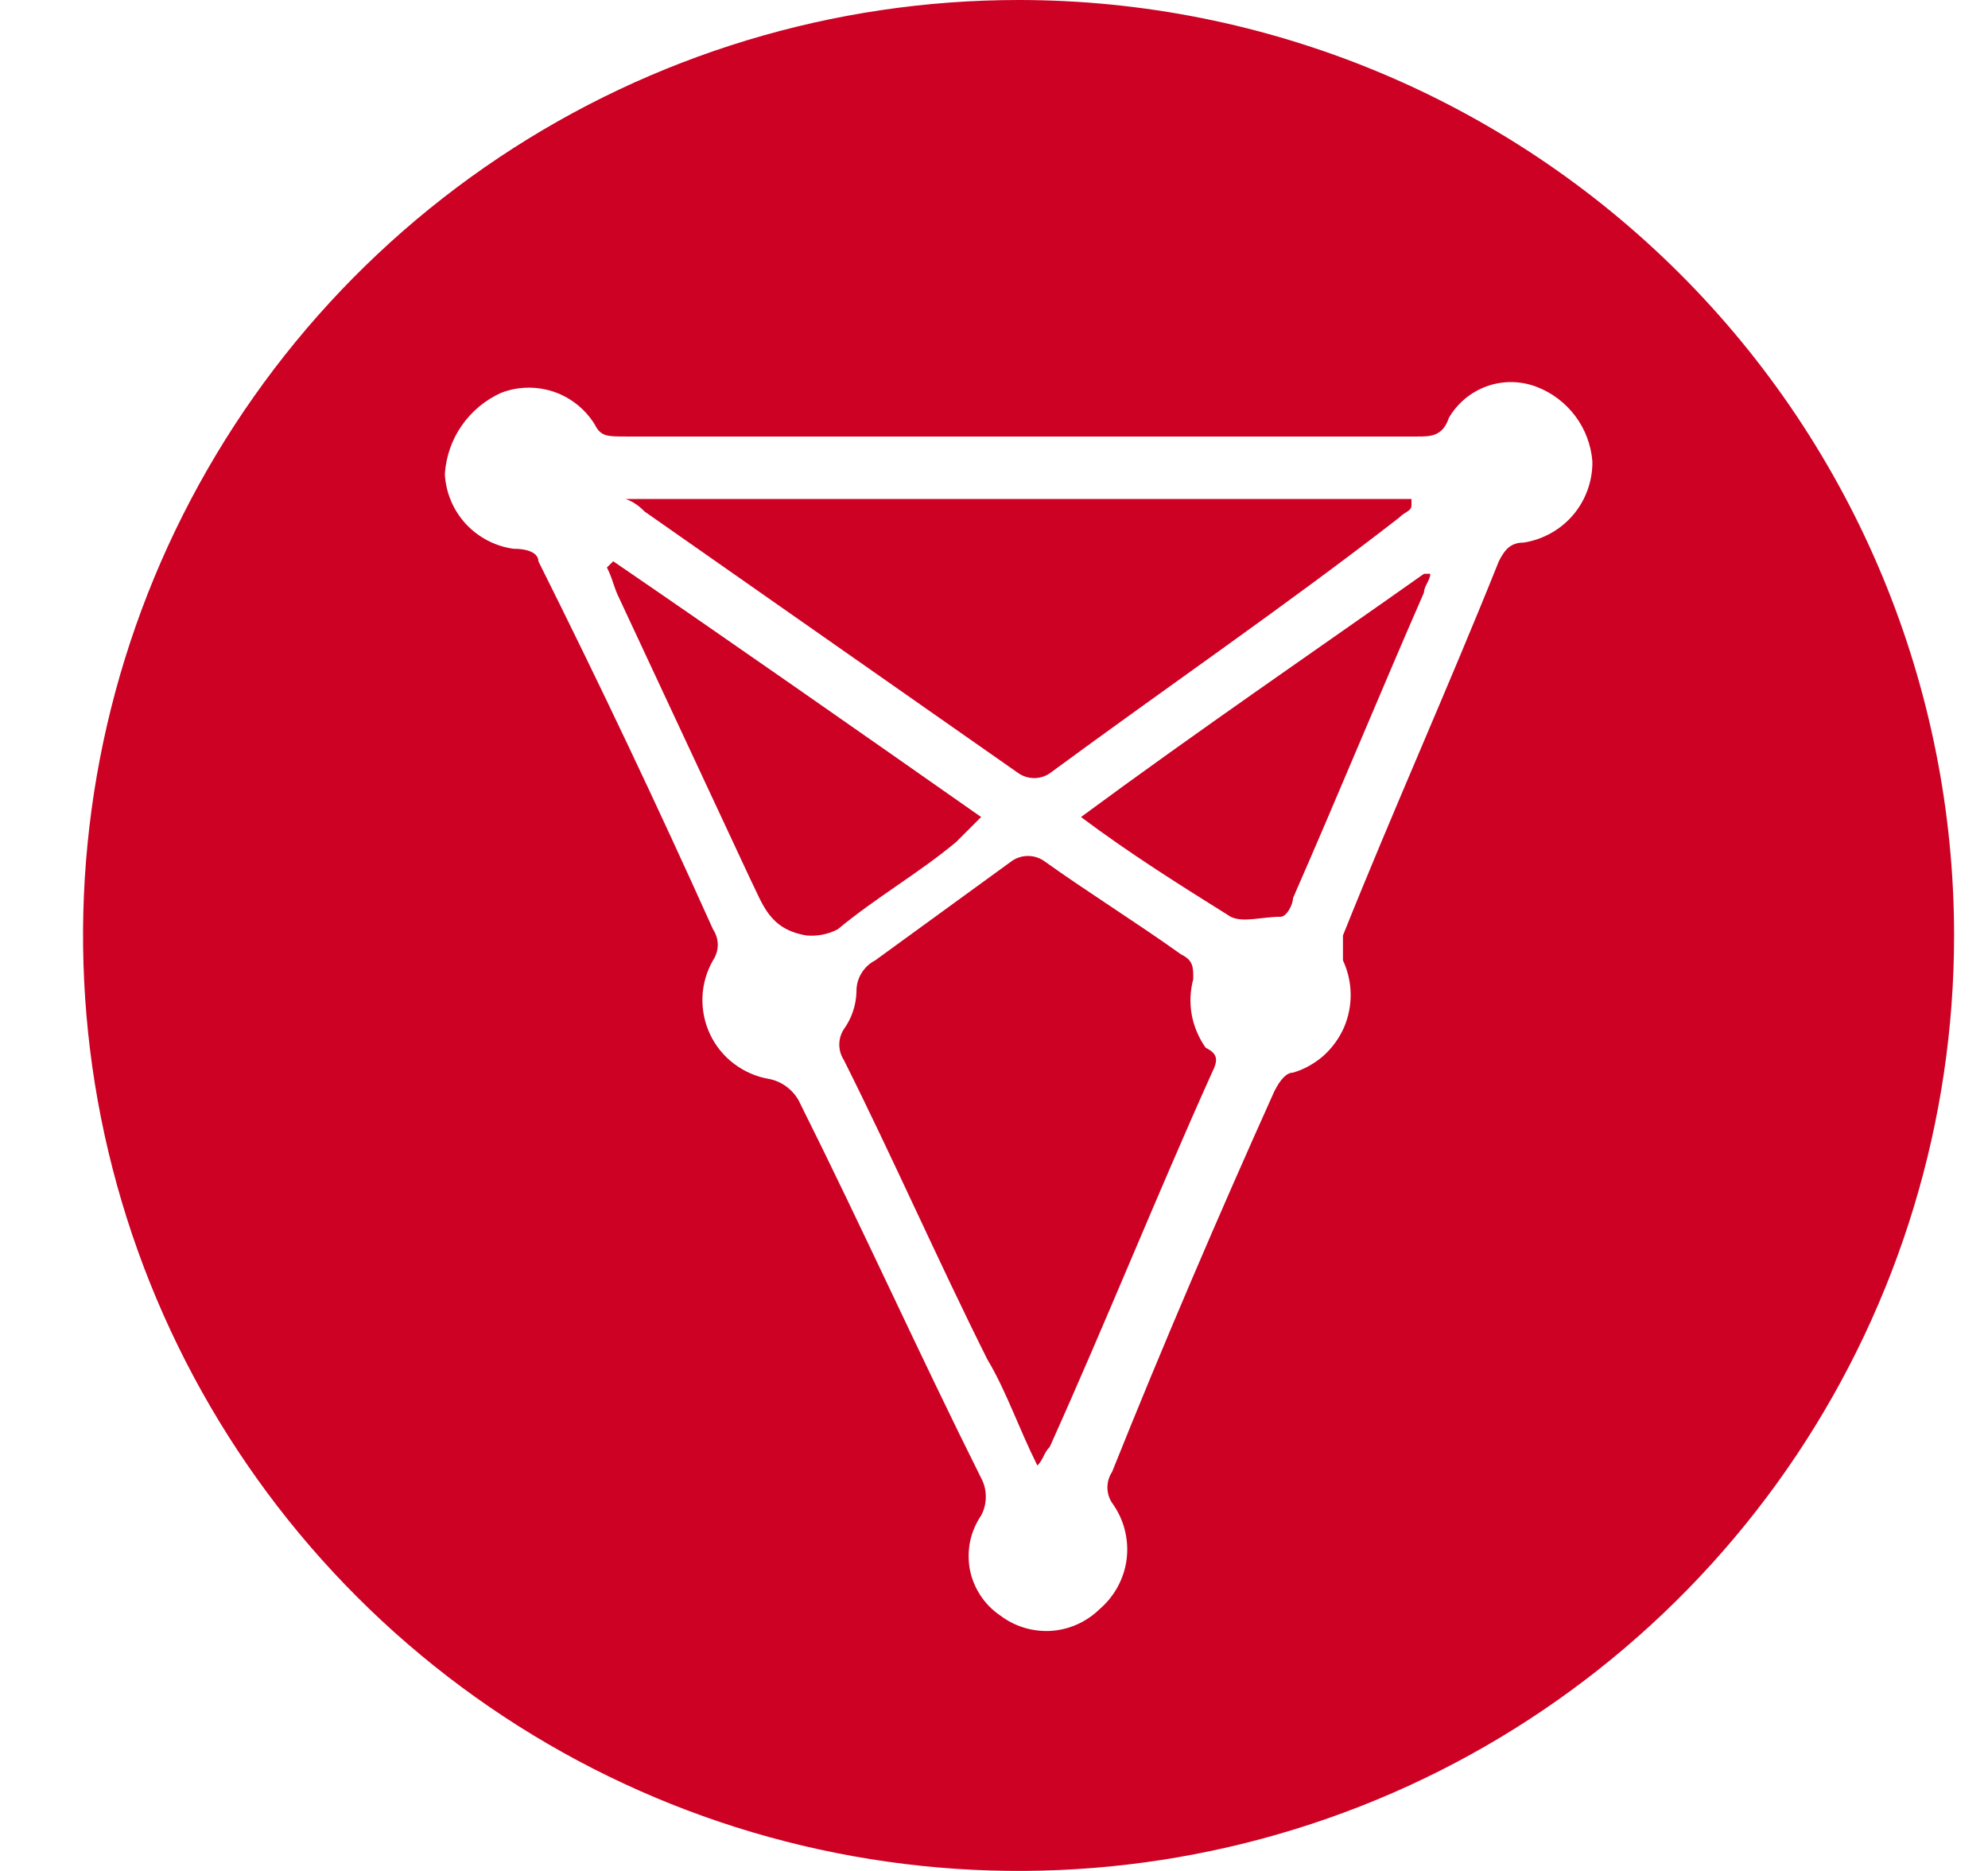 <svg width="17" height="16" viewBox="0 0 17 16" fill="none" xmlns="http://www.w3.org/2000/svg">
<g clip-path="url(#clip0_8504_10904)">
<path d="M10.204 8.373C10.204 8.267 10.204 8.213 10.097 8.16C9.724 7.893 9.297 7.627 8.924 7.36C8.884 7.334 8.838 7.32 8.791 7.32C8.743 7.32 8.697 7.334 8.657 7.36L7.484 8.213C7.435 8.238 7.394 8.277 7.366 8.324C7.337 8.371 7.323 8.425 7.324 8.48C7.321 8.595 7.284 8.707 7.217 8.8C7.191 8.839 7.177 8.886 7.177 8.933C7.177 8.981 7.191 9.027 7.217 9.067C7.644 9.92 8.017 10.773 8.444 11.627C8.604 11.893 8.711 12.213 8.871 12.533C8.924 12.48 8.924 12.427 8.977 12.373C9.457 11.307 9.884 10.24 10.364 9.173C10.417 9.067 10.417 9.013 10.31 8.96C10.251 8.876 10.21 8.78 10.191 8.679C10.173 8.577 10.177 8.473 10.204 8.373Z" fill="#CD0124"/>
<path d="M8.39 6.987C7.324 6.24 6.257 5.493 5.244 4.8L5.19 4.853C5.244 4.96 5.244 5.013 5.297 5.12L6.417 7.52C6.524 7.733 6.577 7.947 6.897 8C6.989 8.008 7.082 7.99 7.164 7.947C7.484 7.68 7.857 7.467 8.177 7.2L8.39 6.987Z" fill="#CD0124"/>
<path d="M8.71 0C7.128 0 5.581 0.469 4.266 1.348C2.95 2.227 1.925 3.477 1.319 4.939C0.714 6.4 0.555 8.009 0.864 9.561C1.173 11.113 1.935 12.538 3.054 13.657C4.172 14.776 5.598 15.538 7.15 15.846C8.702 16.155 10.31 15.996 11.772 15.391C13.234 14.786 14.483 13.76 15.362 12.445C16.241 11.129 16.71 9.582 16.71 8C16.71 5.878 15.868 3.843 14.367 2.343C12.867 0.843 10.832 0 8.71 0V0ZM13.03 4.64C12.924 4.64 12.87 4.693 12.817 4.8C12.39 5.867 11.911 6.933 11.484 8V8.213C11.526 8.303 11.549 8.402 11.55 8.502C11.551 8.601 11.531 8.7 11.491 8.791C11.45 8.882 11.39 8.964 11.316 9.03C11.241 9.095 11.153 9.145 11.057 9.173C11.004 9.173 10.95 9.227 10.897 9.333C10.417 10.4 9.937 11.52 9.51 12.587C9.484 12.626 9.47 12.672 9.47 12.72C9.47 12.768 9.484 12.814 9.51 12.853C9.61 12.99 9.654 13.159 9.635 13.328C9.615 13.496 9.532 13.65 9.404 13.76C9.292 13.87 9.144 13.937 8.987 13.947C8.83 13.956 8.675 13.909 8.55 13.813C8.484 13.768 8.427 13.71 8.383 13.642C8.339 13.575 8.308 13.499 8.293 13.42C8.279 13.341 8.28 13.259 8.296 13.18C8.313 13.101 8.345 13.027 8.39 12.96C8.417 12.911 8.43 12.856 8.43 12.8C8.43 12.744 8.417 12.689 8.39 12.64C7.857 11.573 7.377 10.507 6.844 9.44C6.82 9.386 6.783 9.338 6.736 9.301C6.69 9.264 6.635 9.238 6.577 9.227C6.468 9.209 6.366 9.164 6.278 9.098C6.19 9.032 6.119 8.945 6.072 8.845C6.025 8.746 6.003 8.636 6.007 8.526C6.011 8.416 6.042 8.309 6.097 8.213C6.123 8.174 6.138 8.127 6.138 8.08C6.138 8.033 6.123 7.986 6.097 7.947C5.617 6.88 5.137 5.867 4.604 4.8C4.604 4.747 4.55 4.693 4.39 4.693C4.234 4.671 4.089 4.595 3.982 4.479C3.875 4.362 3.812 4.212 3.804 4.053C3.814 3.905 3.863 3.762 3.948 3.64C4.033 3.518 4.149 3.421 4.284 3.36C4.427 3.304 4.586 3.301 4.732 3.349C4.878 3.398 5.002 3.496 5.084 3.627C5.137 3.733 5.19 3.733 5.35 3.733H12.124C12.23 3.733 12.337 3.733 12.39 3.573C12.463 3.448 12.578 3.352 12.715 3.303C12.852 3.254 13.001 3.256 13.137 3.307C13.27 3.357 13.385 3.444 13.47 3.557C13.555 3.67 13.606 3.805 13.617 3.947C13.619 4.113 13.561 4.275 13.453 4.403C13.345 4.53 13.195 4.614 13.03 4.64Z" fill="#CD0124"/>
<path d="M8.71 6.613C8.75 6.64 8.796 6.654 8.844 6.654C8.891 6.654 8.938 6.64 8.977 6.613C9.99 5.867 11.004 5.173 11.964 4.427C12.017 4.373 12.07 4.373 12.07 4.32V4.267H5.35C5.411 4.289 5.466 4.326 5.51 4.373L8.71 6.613Z" fill="#CD0124"/>
<path d="M9.244 6.987C9.671 7.307 10.097 7.573 10.524 7.84C10.631 7.893 10.791 7.84 10.951 7.84C11.004 7.84 11.057 7.733 11.057 7.68C11.431 6.827 11.804 5.92 12.177 5.067C12.177 5.013 12.231 4.96 12.231 4.907H12.177C11.271 5.547 10.257 6.24 9.244 6.987Z" fill="#CD0124"/>
</g>
<defs>
<clipPath id="clip0_8504_10904">
<rect width="16" height="16" fill="white" transform="translate(0.71)"/>
</clipPath>
</defs>
</svg>
